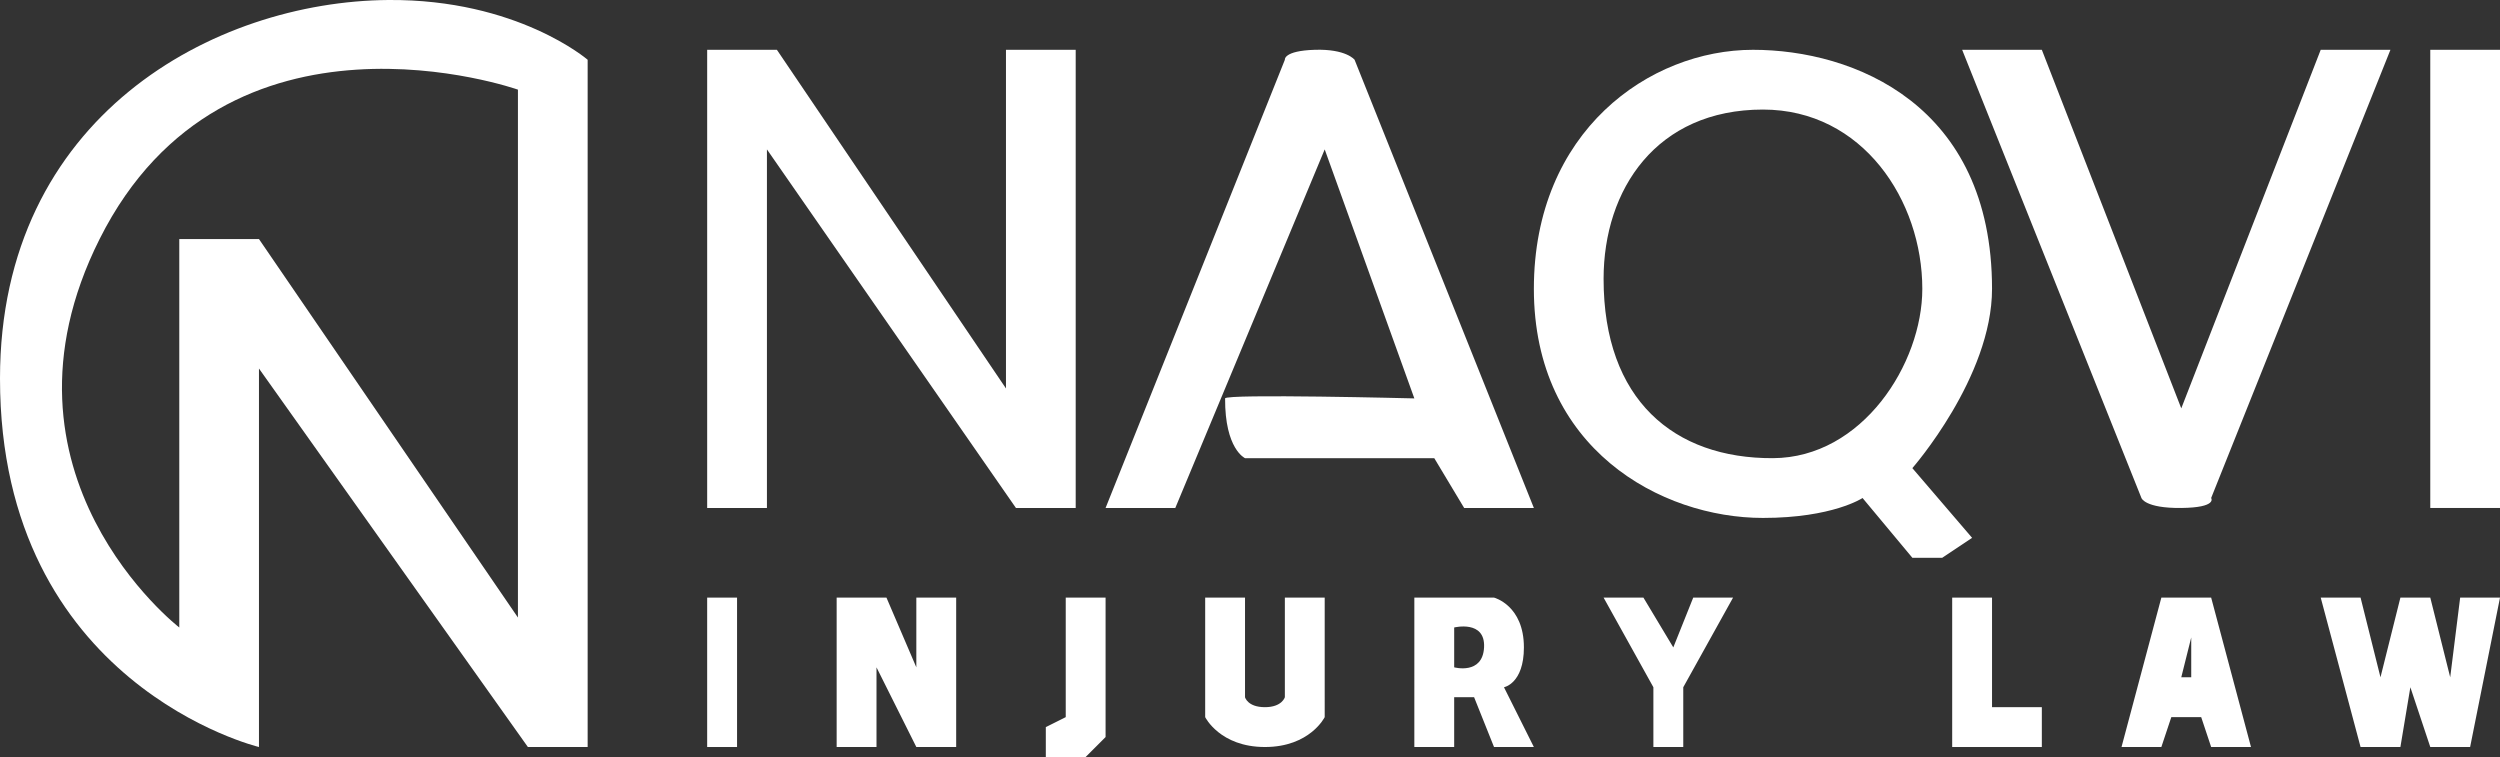 <svg xmlns="http://www.w3.org/2000/svg" width="251" height="76" viewBox="0 0 251 76">
  <rect x="0" y="0" width="251" height="76" fill="#333333" stroke="none"/>
  <defs>
    <style>
      /* svg{background:black;} */
      .cls-1{fill: #fff;fill-rule: evenodd;}
      .cls-1:not(#icon){animation:fadeAllIn 3s;}
      #icon{animation:rotateIconIn 3s, fadeIconIn .5s linear;transform-origin:right;}
      @keyframes rotateIconIn{
        0%{transform:rotateY(90deg);fill: transparent;stroke: #fff;
  stroke-width: 3px;}
        100%{transform:rotateY(0deg);fill: #fff;stroke: #fff;
  stroke-width: 0px;}
      }
      @keyframes fadeAllIn{
        0%, 50%{opacity:0;}
        100%{opacity:1;}
      }
      @keyframes fadeIconIn{
        0%{opacity:0;}
        100%{opacity:1;}
      }
    </style>
  </defs>
  <path id="icon" class="cls-1" d="M59,6S51.938-.095,39,0C21.511,0.128,0,11.688,0,38,0,68.751,26,75,26,75V37L53,75h6V6ZM52,9S22.714-1.344,10,24c-11.864,23.65,8,39,8,39V24h8L52,62V9Z"/>
  <path id="N-naqvi" class="cls-1" d="M71,5V51h6V15l25,36h6V5h-7V39L78,5H71Z"/>
  <path id="A-naqvi" class="cls-1" d="M111,51h7l15-36,9,25s-19-.482-19,0c-0.027,5.1,2,6,2,6h19l3,5h7L136,6s-0.836-1.1-4-1-3,1-3,1Z"/>
  <path id="Q-naqvi" class="cls-1" d="M187,50s-2.99,2-10,2c-10.24,0-23-6.958-23-23,0-15.832,11.612-24,22-24,10.065,0,24,5.463,24,24,0,8.873-8,18-8,18l6,7-3,2h-3ZM177,11c10.024,0,16,9.145,16,18,0,7.507-6.015,16.962-15,17-9.924.042-17-5.845-17-18C161,19.01,166.307,11,177,11Z"/>
  <path id="V-naqvi" class="cls-1" d="M197,5l18,45s0.338,1.039,4,1,3-1,3-1L240,5h-7L219,41,205,5h-8Z"/>
  <rect id="I-naqvi" class="cls-1" x="244" y="5" width="7" height="46"/>
  <rect id="I-injury" class="cls-1" x="71" y="60" width="3" height="15"/>
  <path id="N-injury" class="cls-1" d="M84,60h5l3,7V60h4V75H92l-4-8v8H84V60Z"/>
  <path id="J-injury" class="cls-1" d="M107,60h4V74l-2,2h-4V73l2-1V60Z"/>
  <path id="U-injury" class="cls-1" d="M121,60h4V70s0.249,1,2,1c1.719,0,2-1,2-1V60h4V72s-1.481,3-6,3-6-3-6-3V60Z"/>
  <path id="R-injury" class="cls-1" d="M142,60h8s3,0.766,3,5c0,3.636-2,4-2,4l3,6h-4l-2-5h-2v5h-4V60Zm4,3v4s2.857,0.782,3-2S146,63,146,63Z"/>
  <path id="Y-injury" class="cls-1" d="M161,60h4l3,5,2-5h4l-5,9v6h-3V69Z"/>
  <path id="L-law" class="cls-1" d="M196,60h4V71h5v4h-9V60Z"/>
  <path id="A-law" class="cls-1" d="M217,60l-4,15h4l1-3h3l1,3h4l-4-15h-5Zm3,4-1,4h1V64Z"/>
  <path id="W-law" class="cls-1" d="M233,60h4l2,8,2-8h3l2,8,1-8h4l-3,15h-4l-2-6-1,6h-4Z"/>
</svg>
